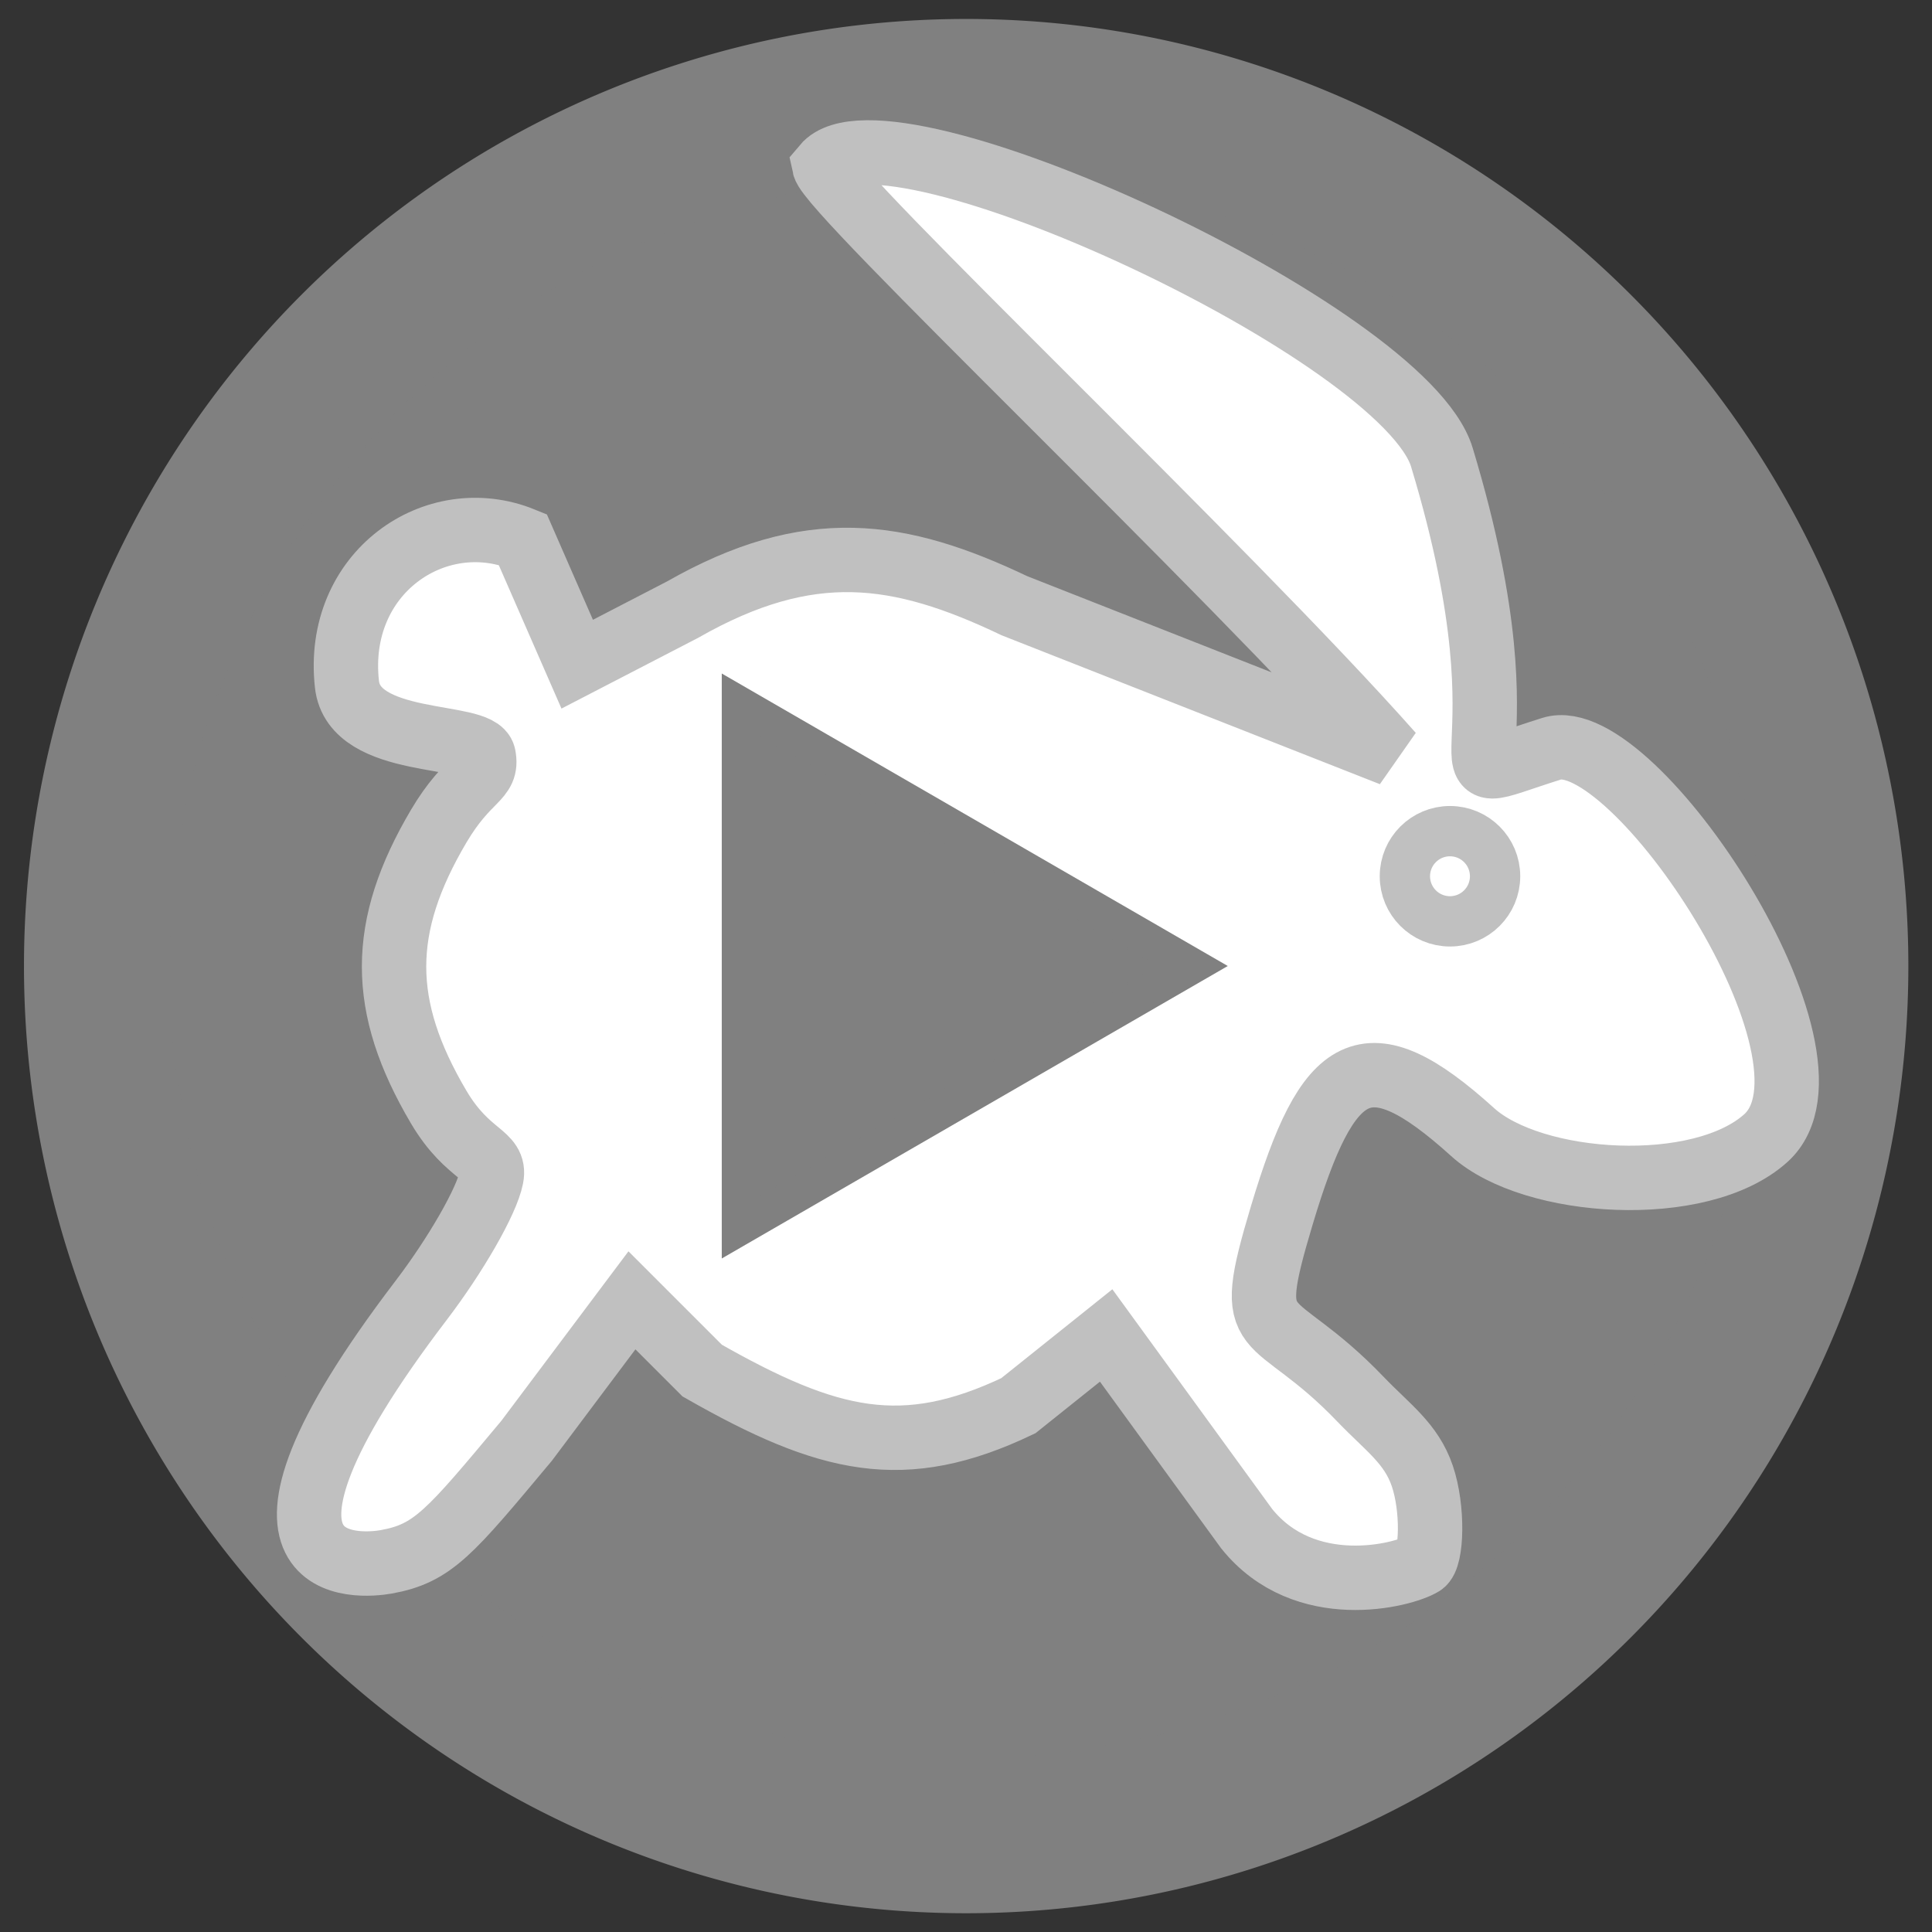<?xml version="1.0" encoding="UTF-8" standalone="no"?>
<!-- Created with Inkscape (http://www.inkscape.org/) -->
<svg
   xmlns:svg="http://www.w3.org/2000/svg"
   xmlns="http://www.w3.org/2000/svg"
   version="1.0"
   width="45"
   height="45"
   viewBox="0 0 55 55"
   id="svg2"
   xml:space="preserve"><rect x="0" y="0" width="55" height="55" fill="#333333" stroke="none"/><defs
     id="defs12">
	
</defs><path
     d="M 36.852,15.698 A 11.523,10.8 0 1 1 13.806,15.698 A 11.523,10.8 0 1 1 36.852,15.698 z"
     transform="matrix(2.148,0,0,2.292,-26.902,-8.477)"
     id="path2387"
     style="opacity:1;fill:#808080;fill-opacity:1;stroke:#808080;stroke-width:1.928;stroke-linecap:round;stroke-miterlimit:4;stroke-dasharray:none;stroke-opacity:1" /><path
     d="M 13.768,21.518 C 13.899,22.194 13.33,22.097 12.49,23.518 C 10.794,26.389 10.794,28.646 12.49,31.518 C 13.33,32.939 14.122,32.842 13.99,33.518 C 13.859,34.194 12.959,35.747 11.99,37.018 C 5.865,45.052 10.322,44.582 10.99,44.463 C 12.332,44.224 12.808,43.628 14.99,41.018 L 17.99,37.018 L 19.99,39.018 C 23.592,41.07 25.72,41.577 28.99,40.018 L 31.49,38.018 L 35.49,43.518 C 37.138,45.571 39.948,44.853 40.49,44.518 C 40.765,44.348 40.805,42.944 40.49,42.018 C 40.176,41.091 39.506,40.641 38.74,39.843 C 36.142,37.13 35.35,38.404 36.49,34.599 C 37.807,30.204 38.882,29.476 41.926,32.231 C 43.631,33.774 48.407,34.085 50.272,32.398 C 52.814,30.097 46.491,20.585 44.173,21.314 C 40.396,22.502 43.84,22.247 41.047,13.018 C 39.974,9.471 25.213,2.645 23.466,4.726 C 23.629,5.495 34.939,16.186 39.618,21.471 L 28.879,17.244 C 25.596,15.679 23.038,15.3 19.434,17.354 L 16.432,18.908 L 14.879,15.354 C 12.396,14.346 9.524,16.306 9.877,19.479 C 10.079,21.297 13.636,20.842 13.768,21.518 z"
     id="path2582"
     style="fill:#ffffff;fill-opacity:1;stroke:#c0c0c0;stroke-width:1.833;stroke-miterlimit:4;stroke-dasharray:none;stroke-opacity:1" /><path
     d="M 33.953,27.5 L 21.047,34.96 C 21.047,20.04 21.047,20.04 21.047,20.04 L 33.953,27.5 z"
     id="path2496"
     style="fill:#808080;fill-opacity:1;fill-rule:evenodd;stroke:#808080;stroke-width:1px;stroke-linecap:butt;stroke-linejoin:miter;stroke-opacity:1" /><path
     d="M 41.278,23.661 C 41.987,23.661 42.562,24.236 42.562,24.945 C 42.562,25.654 41.987,26.229 41.278,26.229 C 40.568,26.229 39.994,25.654 39.994,24.945 C 39.994,24.236 40.568,23.661 41.278,23.661 z"
     id="path3265"
     style="fill:none;fill-opacity:1;stroke:#c0c0c0;stroke-width:1.432;stroke-opacity:1" /></svg>